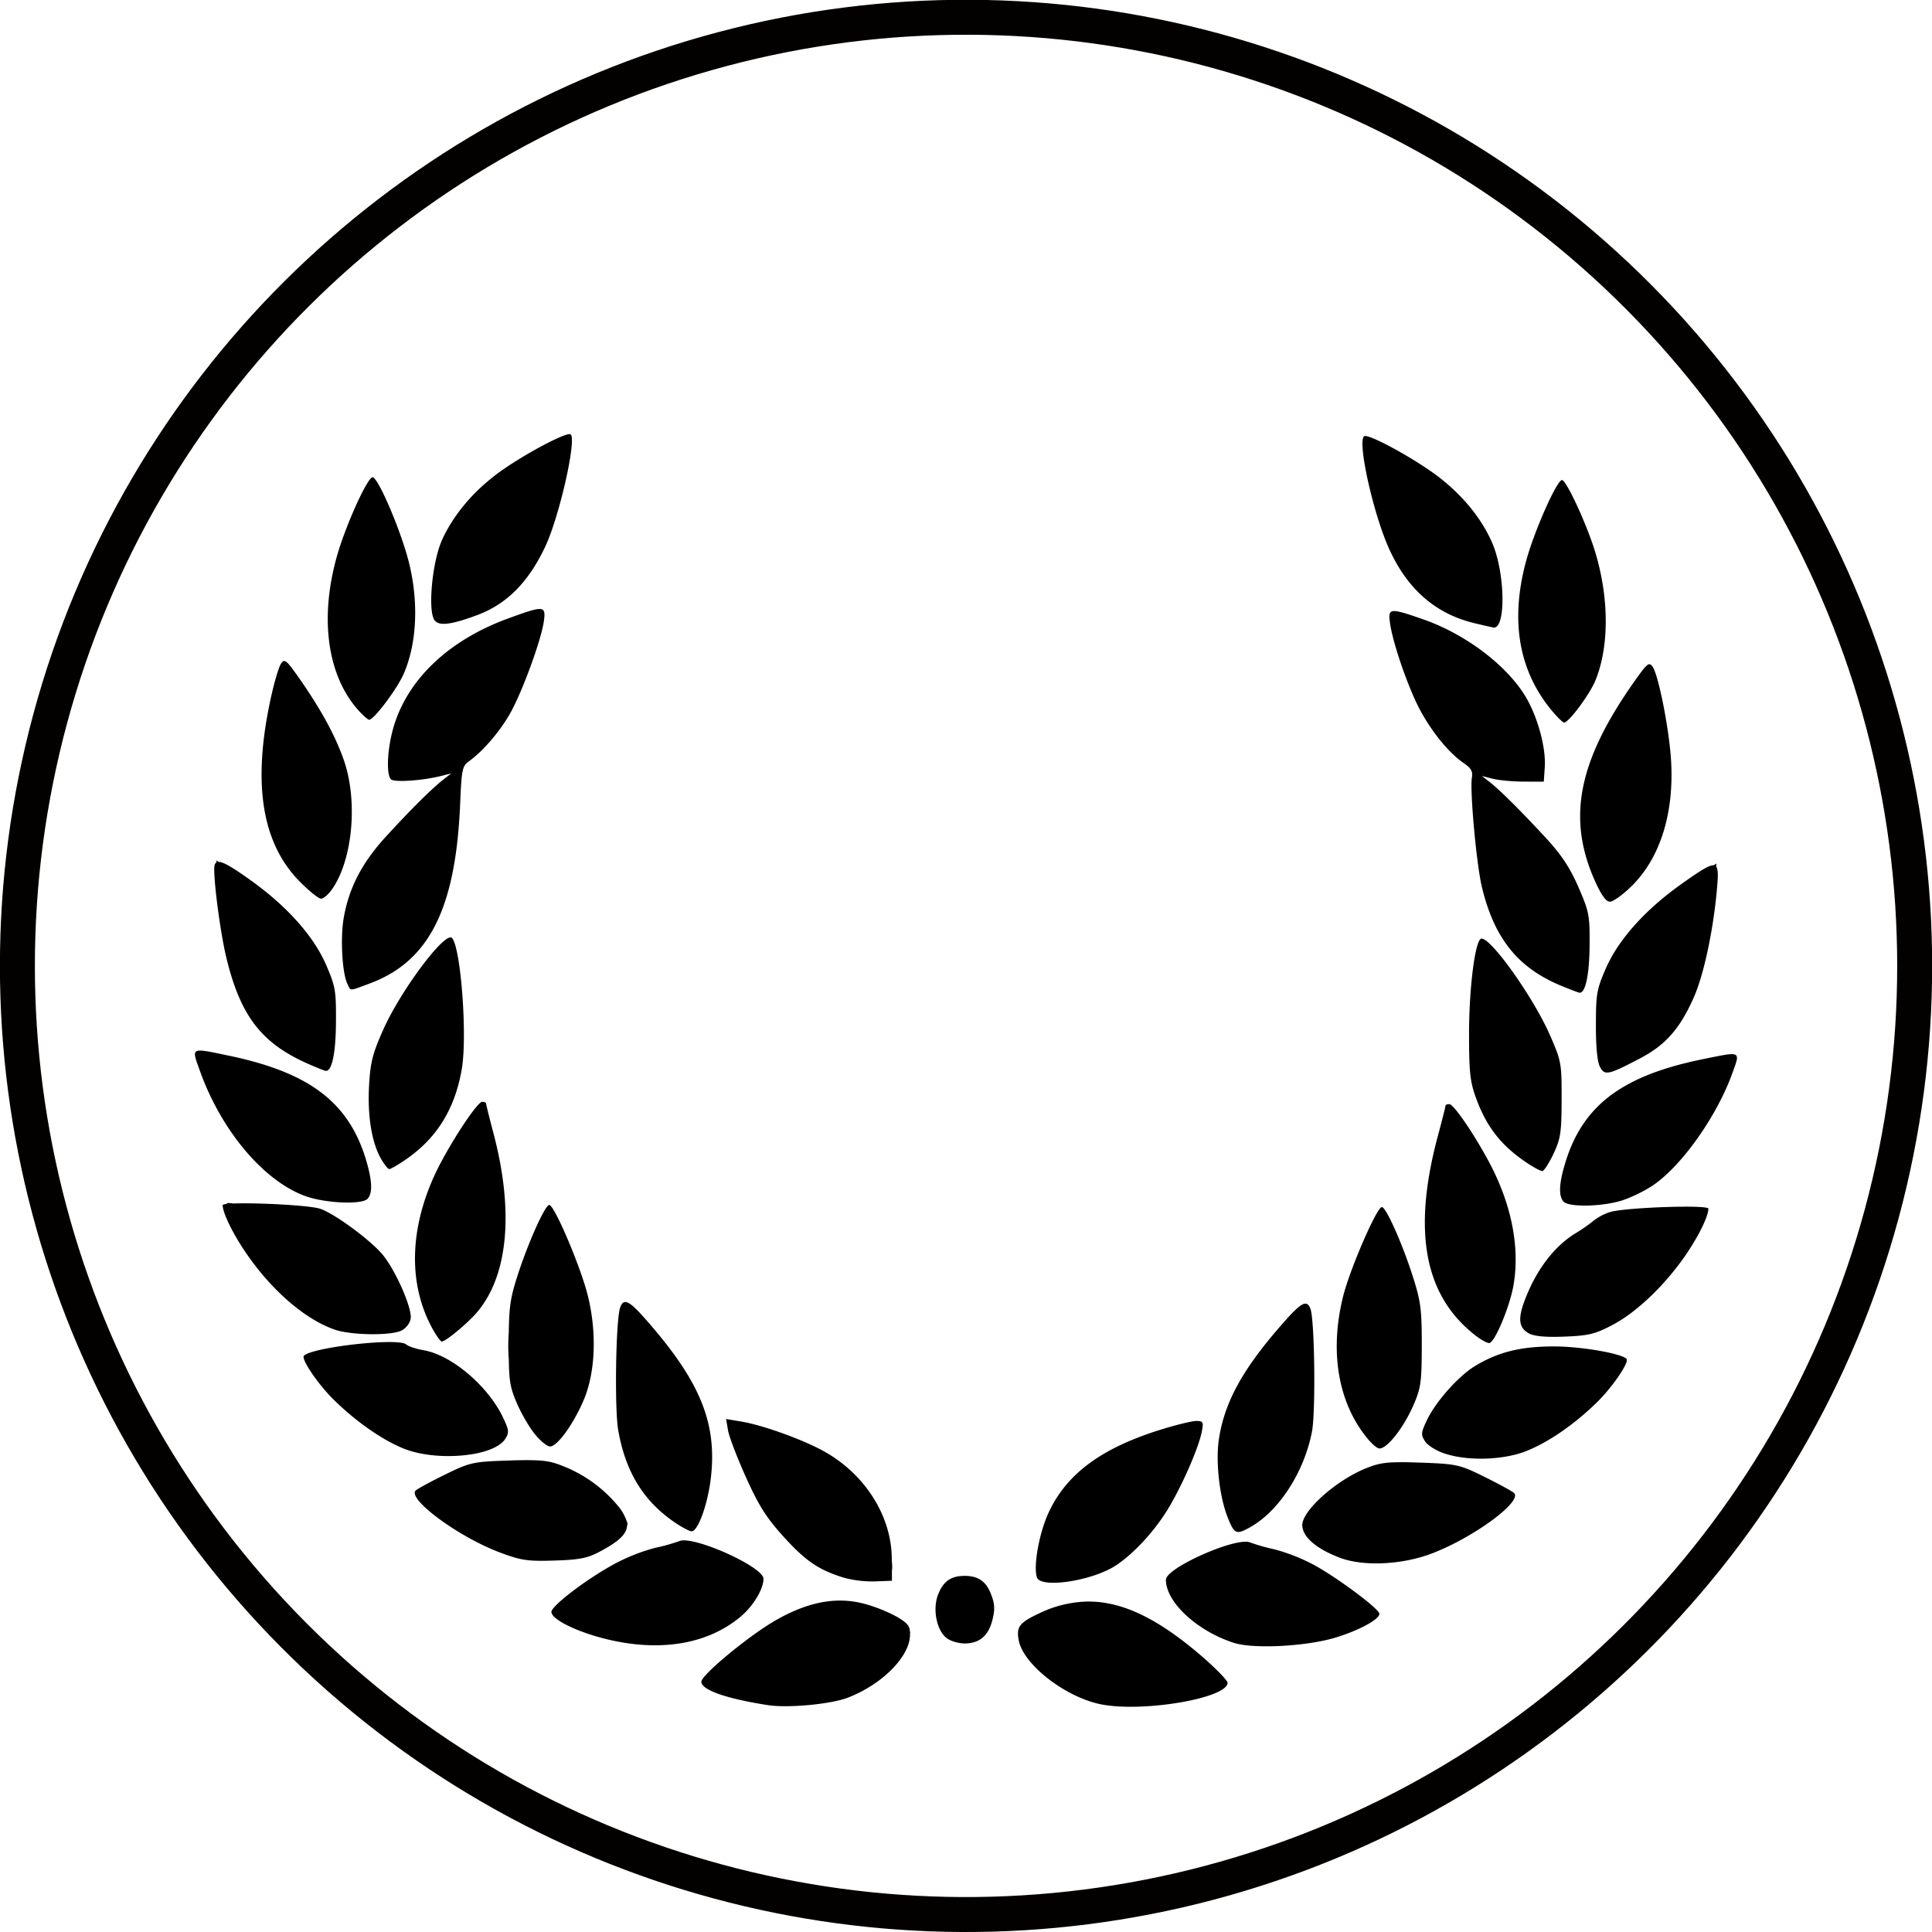 <svg xmlns="http://www.w3.org/2000/svg" width="41.454" height="41.454">
  <g transform="rotate(-45 -333.218 432.978)">
    <circle transform="rotate(.135)" cx="209.489" cy="391.256" r="20.354" stroke="#030000" stroke-width=".75" fill="none"/>
    <path d="M222.665 389.768c-.008-.008-.015-.014-.021-.015-.183-.036-1.048 1.325-1.337 2.103-.329.886-.272 1.681.174 2.408.108.176.208.335.221.353.164.22 1.009-.651 1.267-1.307.217-.55.278-1.229.172-1.908-.095-.607-.36-1.508-.476-1.634zm-12.048-12.105c-.126-.116-1.023-.386-1.633-.485-.671-.108-1.35-.052-1.903.157-.486.184-1.3.86-1.334 1.107-.022.159.185.32.722.566.62.284 1.286.281 2.084-.009.675-.245 2.109-1.153 2.078-1.315 0-.006-.006-.013-.014-.02zm-3.641-2.333l-.004-.003c-.116-.057-1.113.32-1.694.638-1.216.668-1.976 1.649-2.05 2.643-.012.17-.004.329.018.351.07.07.876-.042 1.204-.168.713-.273 1.426-.949 1.877-1.777.36-.663.725-1.613.649-1.685zm18.004 18.089c-.08-.078-1.219.362-1.791.694-1.128.653-1.753 1.537-1.86 2.63-.018.193-.017.367.002.387.072.072.816-.038 1.115-.163.725-.305 1.457-1.04 1.945-1.951.284-.53.64-1.491.592-1.593a.018.018 0 0 0-.004-.005zm-17.473-13.56c-.078-.075-.27-.168-.62-.331-1.25-.58-2.49-.602-3.434-.06-.4.23-.774.576-.781.722-.005.098.464.507.828.722l.176.105-.214-.026c-.31-.038-.942-.04-1.73-.006-.766.033-1.346.217-1.884.597-.357.252-.858.813-.94 1.053-.058.167-.093.133.345.333 1.24.567 2.446.166 4.107-1.363.533-.49.595-.531.767-.503.375.06.925.018 1.362-.104.511-.144 1.574-.638 1.9-.883.146-.11.206-.171.118-.256zm12.938 13c-.082-.079-.14-.018-.248.125-.265.351-.72 1.29-.866 1.793-.153.52-.206 1.079-.137 1.445.036.19.014.268-.098.347-.22.154-1.23 1.365-1.497 1.795-.597.965-.69 1.774-.312 2.697.083.201.164.382.18.402.083.098.418-.12.868-.562.462-.455.504-.516.717-1.054.166-.422.233-.747.253-1.237.032-.808.03-1.418-.004-1.703l-.026-.213.122.206c.067.113.259.345.426.513l.304.306.235-.205c.307-.268.642-.846.771-1.33.202-.76.052-1.877-.37-2.752-.157-.326-.247-.504-.319-.573zm-17.598-16.082c-.019-.017-.048-.016-.09-.007-.083.016-.393.185-.689.376-1.571 1.011-2.33 2.063-2.331 3.229 0 .277.027.532.062.567.035.035.166.048.291.028.766-.123 1.758-.946 2.164-1.794.241-.505.42-1.116.562-1.922.056-.32.07-.44.03-.477zm20.667 20.765c-.037-.04-.158-.027-.478.028-2.069.355-3.108 1.047-3.636 2.424-.121.317-.15.491-.09.55.046.047.297.089.557.092.876.01 1.784-.47 2.544-1.343.44-.506 1.066-1.443 1.11-1.661.008-.043.009-.072-.007-.09zm-2.01 4.038l-.07-.016c-.066-.076-.304-.124-.759-.202-.947-.162-1.807-.115-2.435.13-.462.182-.542.238-1.014.71-.326.323-.535.577-.571.69-.068.213-.008.253.726.483.597.188 1.063.159 1.757-.11.494-.193 1.307-.72 1.983-1.286.204-.17.323-.278.332-.355l.05-.044zm-22.712-22.805l-.027.03c-.038-.01-.082.014-.134.066-.27.269-.911 1.114-1.174 1.549-.652 1.075-.749 1.799-.374 2.792.08.21.16.397.177.416.09.098.42-.118.895-.587.477-.471.531-.547.715-1.01.25-.627.3-1.486.142-2.434-.075-.455-.133-.689-.206-.766l-.015-.056zm18.01 20.38c-.094-.094-.929.549-1.65 1.271-.563.564-.694.727-.848 1.054-.26.556-.333 1.028-.246 1.596.042.273.108.512.145.531.037.02.235-.026.44-.1.329-.121.435-.2.936-.699.545-.542.573-.583.788-1.128.324-.82.59-2.369.435-2.525zm-15.626-15.662c-.164-.15-1.608.068-2.428.384-.52.2-.685.3-1.05.626-.484.433-.819.894-.93 1.282-.04.142-.056.275-.035.296.02.021.2.069.397.105.793.147 1.506-.02 2.217-.52.583-.41 1.821-1.845 1.844-2.137a.042.042 0 0 0-.015-.036zm17.66 21.203c-.08-.075-.247-.182-.515-.36-1.45-.956-2.49-1.11-3.607-.531-.437.226-.65.416-.658.585-.008.168.506.662.903.869.185.096.505.205.711.243.75.138 2.045-.09 2.929-.515.106-.05.187-.087.237-.121l.001-.001c.013-.003.02-.008.021-.017.051-.044.049-.085-.022-.152zM195.648 381.4c-.113-.101-.158.022-.296.313-.588 1.239-.707 2.658-.295 3.518.197.41.721.978.896.971.17-.007.36-.22.589-.655.583-1.115.435-2.156-.515-3.61-.193-.295-.302-.468-.38-.537zm3.516 5.07c-.082-.08-1.227.164-1.838.391-1.21.45-2.04 1.25-2.348 2.26-.056.185-.085.352-.064.373.057.058.663.115.971.091 1.03-.08 2.094-.962 2.97-2.463.174-.3.33-.556.343-.57.014-.013-.002-.05-.034-.082zm14.626 14.698c-.028-.025-.057-.036-.07-.024-.013.014-.272.168-.575.343-1.825 1.054-2.617 2.2-2.461 3.563.02.182.068.346.106.364.121.057.873-.256 1.243-.518.677-.48 1.2-1.267 1.496-2.247.2-.664.337-1.402.273-1.47a1.274 1.274 0 0 1-.012-.01zm-20.009-17.01c-.018-.016-.033-.023-.048-.019-.04-.031-.067-.046-.075-.038-.115.114-.272.567-.365 1.046-.188.97-.12 1.932.177 2.542.167.342.773.961 1.009 1.03.1.03.241.009.313-.047.178-.136.49-.933.54-1.374.043-.394-.1-1.361-.248-1.661-.104-.212-.879-1.068-1.241-1.402a.568.568 0 0 0-.062-.076zm21.978 22.09c-.399-.391-.985-.908-1.164-.998a1.13 1.13 0 0 0-.358-.112 3.754 3.754 0 0 1-.494-.089c-.47-.11-1.036-.048-1.597.175-.533.211-.688.37-.618.632.034.126.191.317.493.596.385.357.509.431.926.558.552.167 1.372.185 2.134.047.489-.09.947-.245 1.065-.362.024-.024-.148-.213-.387-.447zm-17.144-17.196c-.063-.064-.902.256-1.557.593-.422.217-.583.33-.993.73a3.737 3.737 0 0 0-.409.41c-.336.345-.413.47-.535.772-.09.223-.18.56-.2.749-.021.188-.001.379.043.423.108.11.699.014 1.214-.194.596-.241 1.22-.816 1.644-1.516.328-.541.872-1.888.794-1.967zm12.601 12.664c-.08-.075-1.419.454-1.942.767-.964.58-1.59 1.398-1.756 2.3-.051.276-.05.51 0 .56.12.12.686.05 1.18-.145.367-.146.466-.221 1.023-.775.54-.539.65-.68.897-1.154.344-.66.664-1.491.598-1.553zM198.3 391.682c-.034-.039-.086-.034-.16 0-.243.109-1.625 1.447-1.899 1.839-.512.732-.684 1.436-.543 2.22.035.197.092.388.127.423.096.096.655-.166 1.098-.516.898-.71 1.275-1.558 1.404-3.17.04-.493.039-.724-.027-.796zm10.288 10.337c-.072-.066-.303-.068-.797-.03-1.197.09-1.943.315-2.568.776-.394.29-.872.89-1.058 1.329-.149.348-.132.389.198.482.682.191 1.654-.017 2.386-.513.356-.24 1.734-1.653 1.839-1.884.033-.074.038-.126 0-.16zm-14.497-13.332c-.427-.421-1.297-1.076-1.486-1.069-.094.004-.217.644-.214 1.109.005.67.122 1.34.316 1.803.299.711 1.246 1.499 1.688 1.404.16-.035.19-.069.288-.339.259-.707.178-1.741-.176-2.243-.095-.134-.175-.294-.178-.355-.003-.055-.096-.17-.238-.31zm17.636 17.769c-.51-.514-.941-.776-1.512-.915-.404-.1-1.145-.054-1.557.095-.272.098-.305.126-.34.287-.023.099.025.313.106.475.231.469.788.996 1.274 1.208.474.206 1.132.328 1.817.336.465.005 1.105-.115 1.11-.21.007-.156-.495-.87-.898-1.276zm-13.676-11.473l-.143.202c-.079.112-.277.555-.44.985-.236.623-.303.922-.33 1.473-.035.701.03 1.038.294 1.537a2.4 2.4 0 0 0 .414.525l.268.248.142-.144a.758.758 0 0 0 .15-.152l.047-.049c.639-.649.87-1.688.592-2.655-.144-.502-.533-1.327-.804-1.705l-.19-.266zm7.104 7.163c-.064-.064-.361-.245-.662-.403-1.194-.63-2.12-.765-2.987-.44-.452.17-1.036.58-1.142.8-.112.232.799.9 1.389 1.017.441.088 1.062.065 1.592-.057.549-.126 1.424-.465 1.726-.667.182-.123.19-.144.084-.25zm-10.714-9.526a11.172 11.172 0 0 0-.313-.301c-.562-.528-.619-.564-1.186-.758-.328-.112-.636-.203-.685-.203-.257 0-.057 1.336.328 2.196.207.46.289.573.718.975.415.388.543.47.882.568.384.111.61.123.744.003v-.001a.103.103 0 0 0 .034-.02.182.182 0 0 0 .037-.07.958.958 0 0 0 .093-.355 2.909 2.909 0 0 0-.219-1.405c-.102-.245-.183-.376-.434-.628zm13.19 13.254c-.25-.252-.381-.334-.626-.438-.622-.263-1.564-.32-1.808-.114a.07.07 0 0 0-.017.013c-.005.005-.01.012-.013.02l-.002.001c-.154.186-.122.561.09 1.036.218.491.827 1.05 1.454 1.334.87.393 2.174.595 2.175.336 0-.048-.09-.357-.2-.685-.192-.569-.227-.625-.752-1.19-.12-.128-.216-.23-.3-.314zm-12.05-9.679a.282.282 0 0 0-.09-.069 4.013 4.013 0 0 1-.476-.268 4.05 4.05 0 0 0-.816-.358c-.635-.197-1.63-.336-1.724-.241-.115.114.084.697.432 1.265.612.999 1.445 1.592 2.355 1.677.357.033.773-.068.933-.227.165-.164-.304-1.45-.614-1.779zm8.48 8.521c-.326-.31-1.61-.786-1.775-.622-.34.338-.307 1.247.073 1.988.203.396 1.05 1.16 1.632 1.468.463.246.932.384 1.017.3.074-.074-.093-1.213-.256-1.75a4.066 4.066 0 0 0-.356-.817 4.013 4.013 0 0 1-.266-.476.277.277 0 0 0-.068-.09zm-4.77-3.733c-.207-.21-.408-.244-.69-.119-.307.136-.563.52-.527.792.013.1.099.257.19.35.225.225.48.247.781.065.196-.118.277-.205.362-.396.127-.282.093-.483-.115-.692zm-2.252-1.503c-.31-.316-.736-.542-1.3-.694-.638-.171-1.946-.295-2.048-.193-.125.125.116.629.653 1.364.253.347.963.938 1.32 1.097.708.318 1.544.322 1.886.01a.295.295 0 0 0 .041-.042l.016-.003v-.012c.095-.104.096-.182.04-.415a3.3 3.3 0 0 0-.296-.699 2.018 2.018 0 0 0-.312-.413zm3.725 3.754a2.49 2.49 0 0 0-.91-.552c-.443-.161-.558-.145-.724.104-.294.44-.15 1.572.283 2.217.509.76 2.01 1.823 2.245 1.59.034-.035.04-.38.013-.768-.089-1.242-.366-2.062-.907-2.59z"/>
  </g>
</svg>
